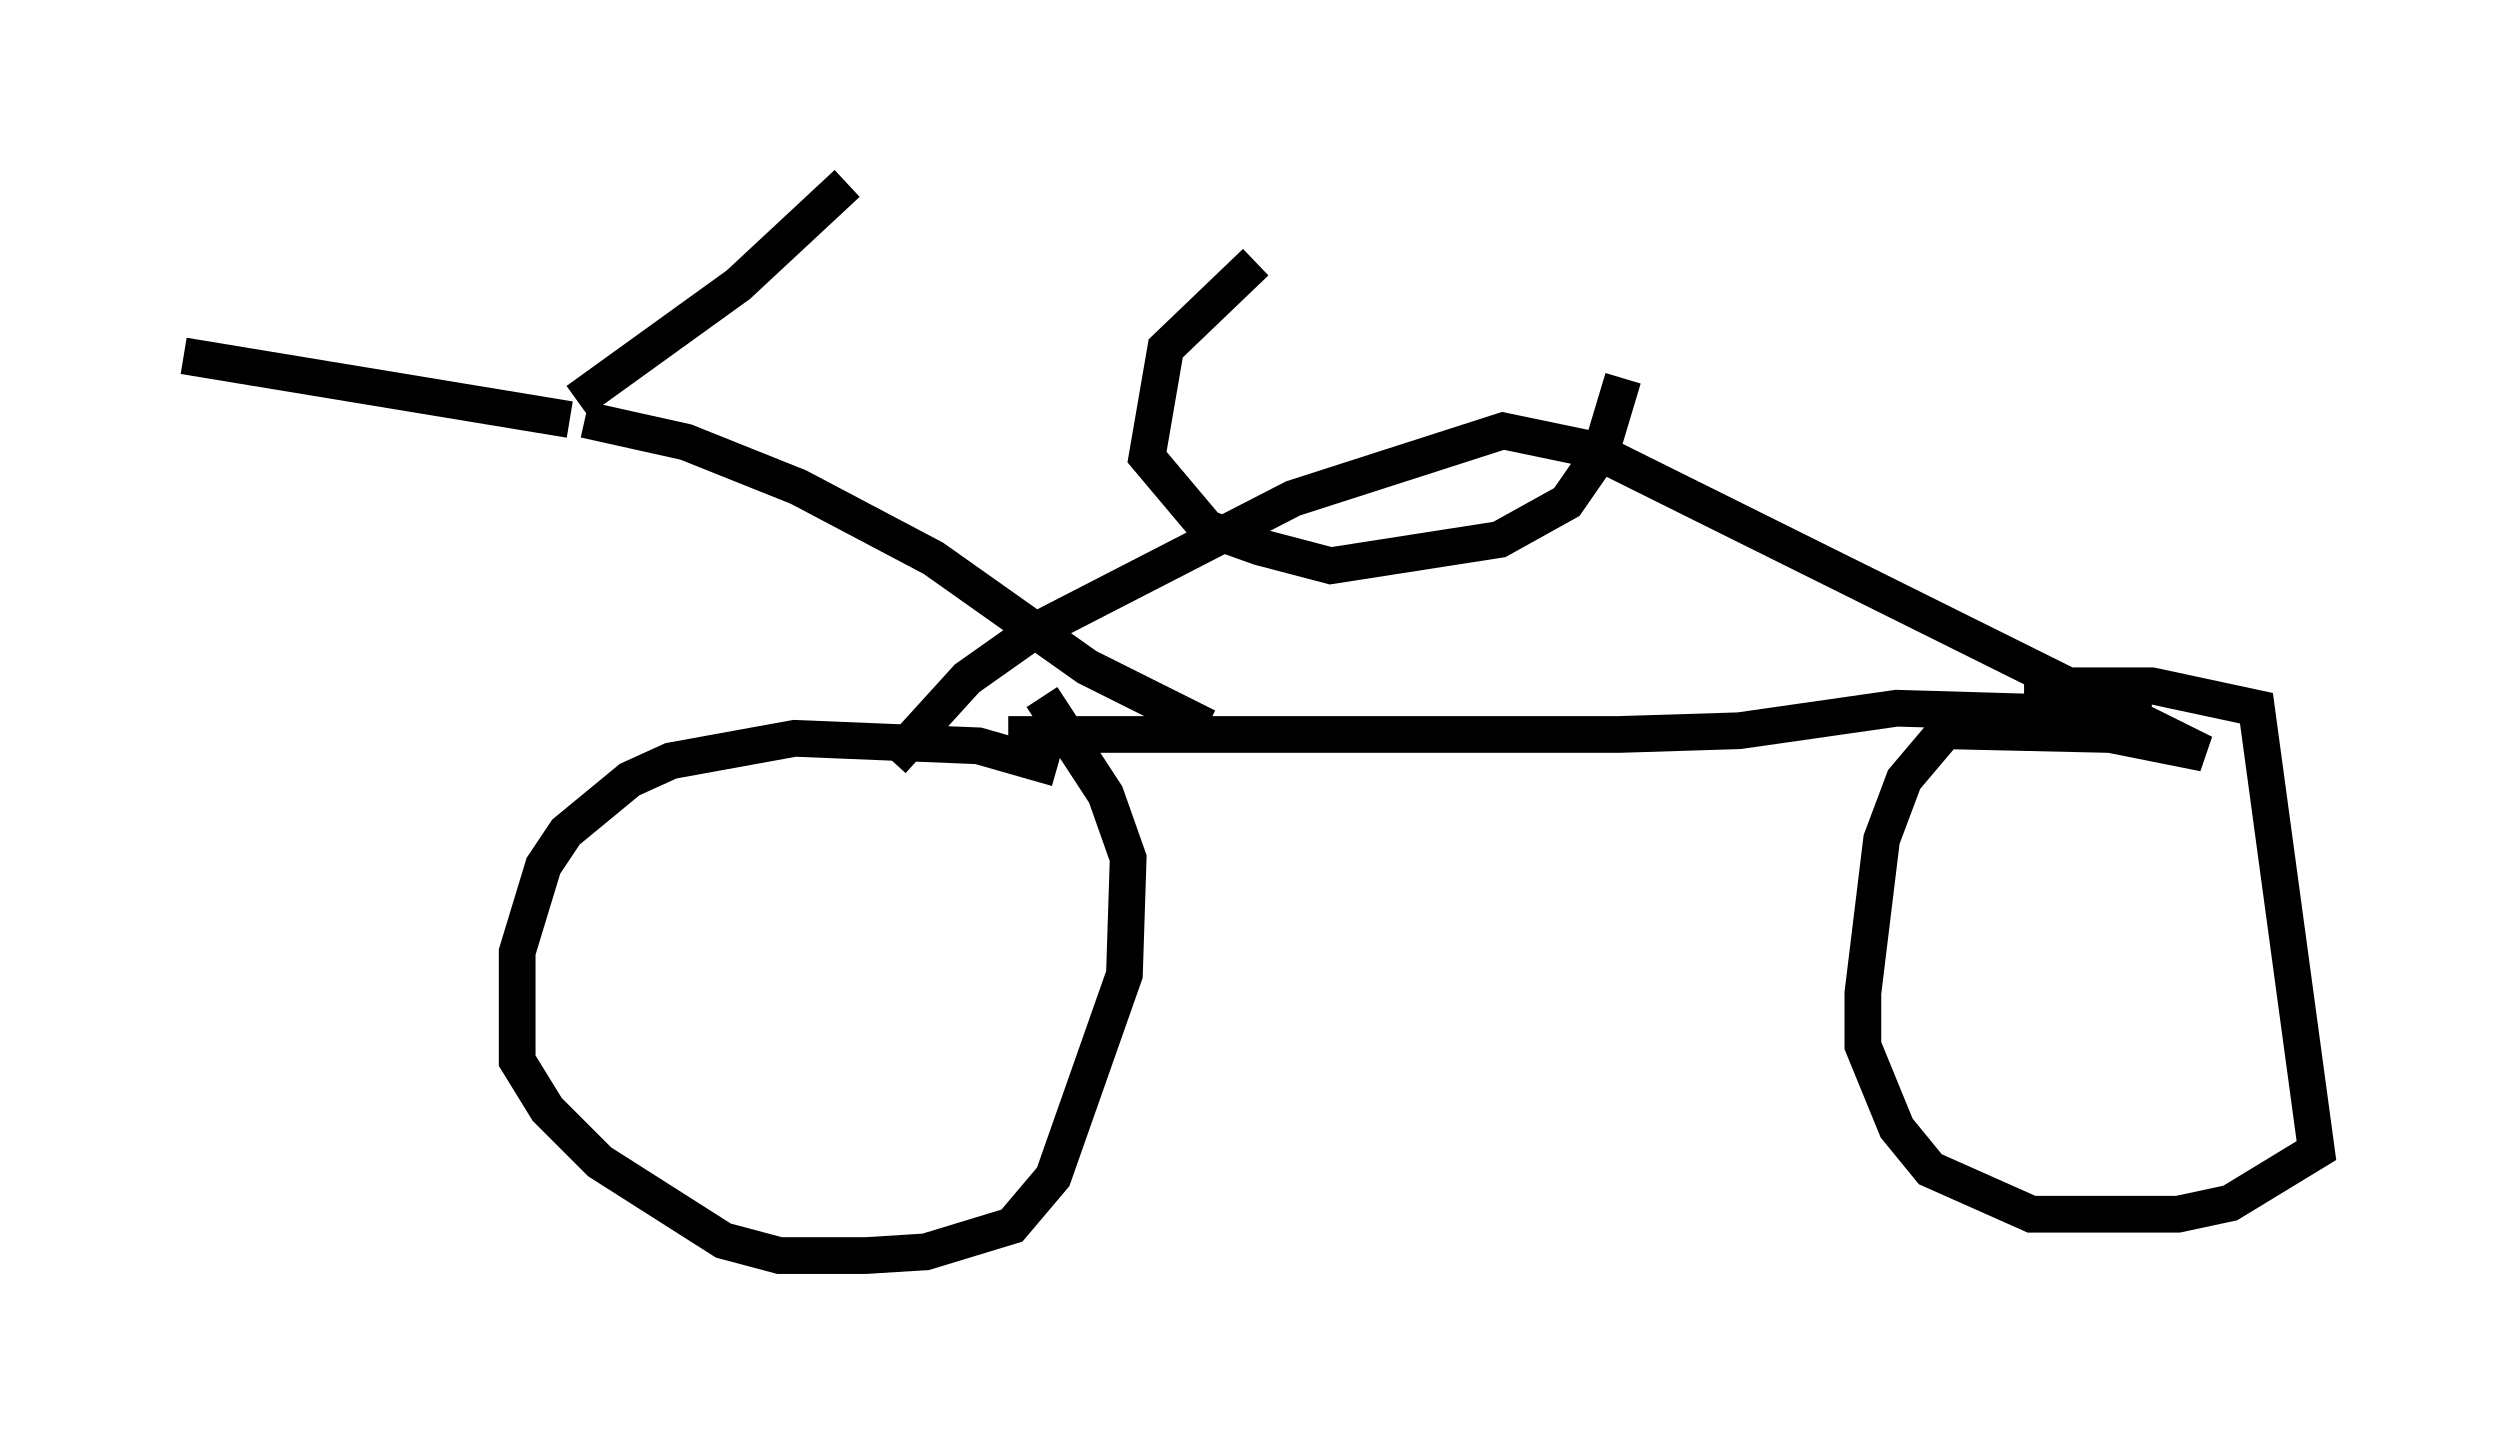 <?xml version="1.0" encoding="utf-8" ?>
<svg baseProfile="full" height="39.196" version="1.1" width="68.086" xmlns="http://www.w3.org/2000/svg" xmlns:ev="http://www.w3.org/2001/xml-events" xmlns:xlink="http://www.w3.org/1999/xlink"><defs /><rect fill="white" height="39.196" width="68.086" x="0" y="0" /><path d="M29.909, 22.048 m-1.123, -1.123 l-2.144, -0.613 -5.002, -0.204 l-3.369, 0.613 -1.123, 0.51 l-1.735, 1.429 -0.613, 0.919 l-0.715, 2.348 0.0, 2.96 l0.817, 1.327 1.429, 1.429 l3.369, 2.144 1.531, 0.408 l2.348, 0.0 1.633, -0.102 l2.348, -0.715 1.123, -1.327 l1.94, -5.513 0.102, -3.165 l-0.613, -1.735 -1.735, -2.654 m-4.083, 1.735 l2.042, -2.246 1.735, -1.225 l7.146, -3.675 5.717, -1.838 l2.45, 0.51 16.64, 8.269 l-2.552, -0.51 -4.492, -0.102 l-1.123, 1.327 -0.613, 1.633 l-0.51, 4.185 0.0, 1.429 l0.919, 2.246 0.919, 1.123 l2.756, 1.225 3.981, 0.0 l1.429, -0.306 2.348, -1.429 l-1.633, -12.046 -2.858, -0.613 l-3.471, 0.0 m-27.665, 1.327 l16.64, 0.0 3.267, -0.102 l4.288, -0.613 6.942, 0.204 m-25.725, 0.306 l-3.267, -1.633 -4.185, -2.96 l-3.675, -1.94 -3.063, -1.225 l-2.756, -0.613 m-0.204, -0.51 l4.39, -3.165 2.96, -2.756 m-7.554, 6.431 l-10.515, -1.735 m29.196, -2.552 l-2.45, 2.348 -0.51, 2.96 l1.633, 1.94 1.429, 0.51 l1.94, 0.51 4.594, -0.715 l1.838, -1.021 0.919, -1.327 l0.613, -2.042 " fill="none" stroke="black" stroke-width="1" /></svg>